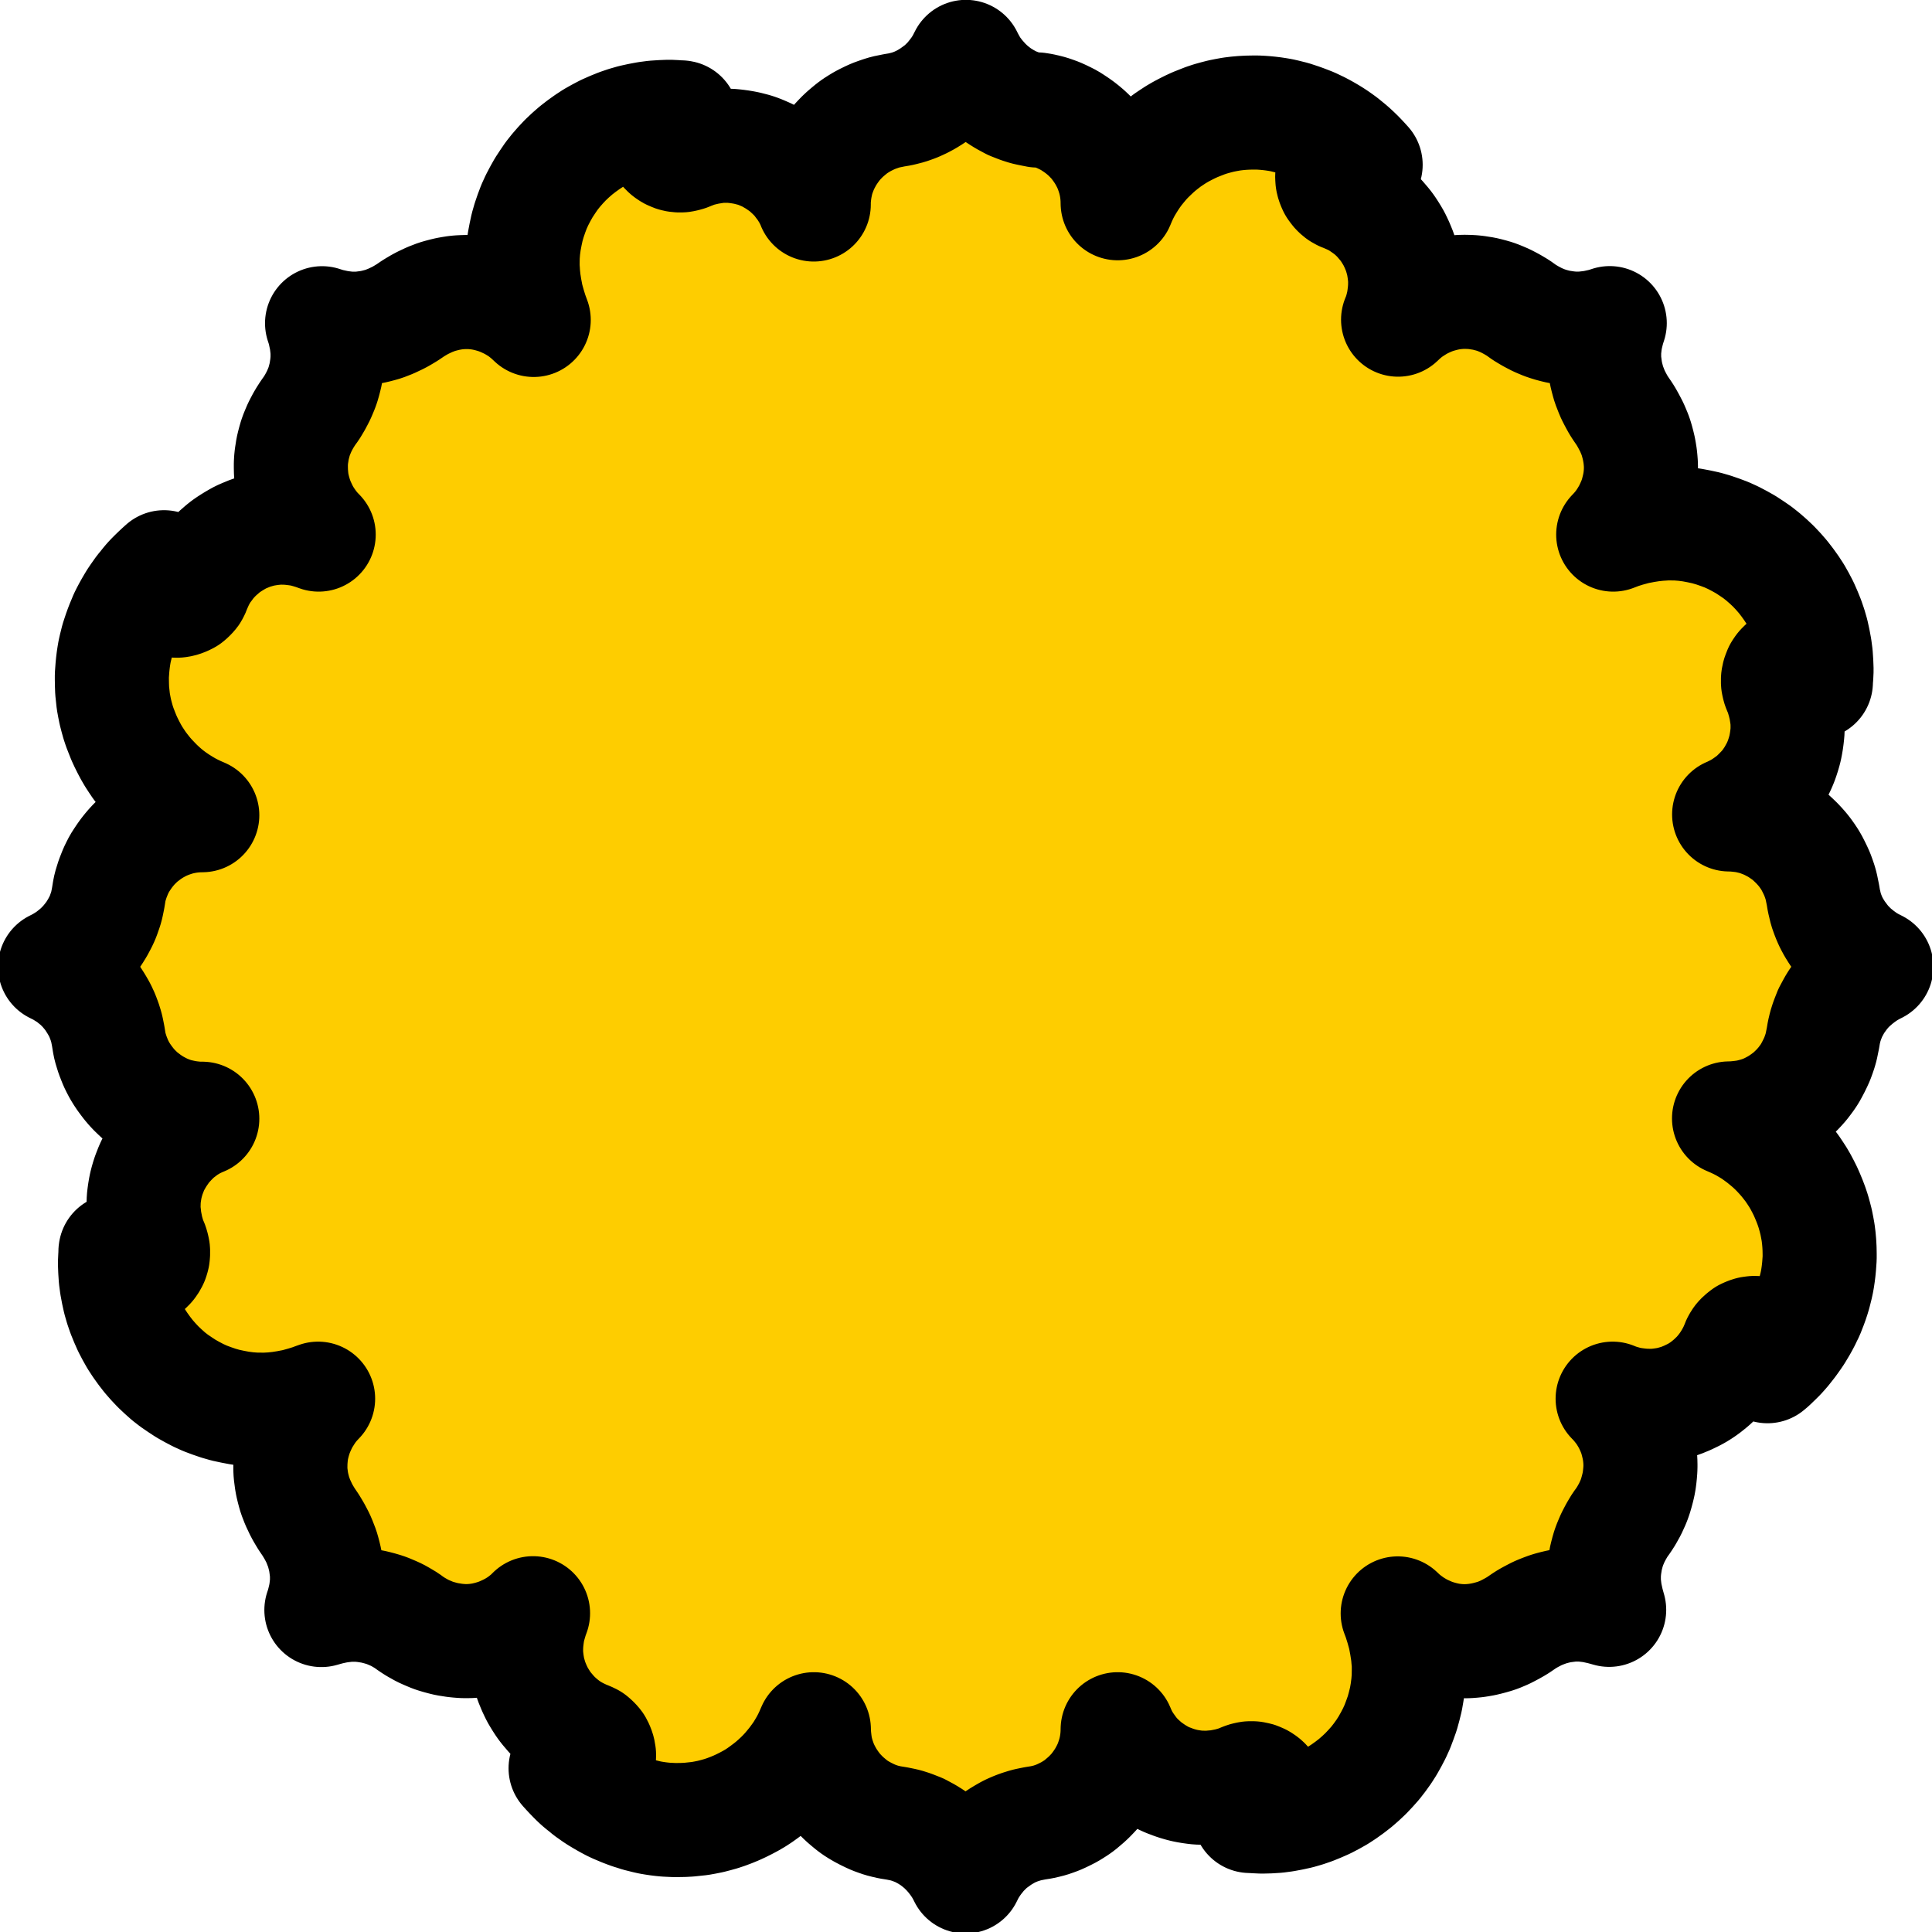<svg width="20" height="20" version="1.1" xmlns="http://www.w3.org/2000/svg">
 <path d="m10.737 1.144v-0.001l-0.03-0.005-0.03-0.006-0.029-0.006-0.03-0.007-0.029-0.009-0.028-0.009-0.029-0.011-0.028-0.011-0.028-0.011-0.026-0.014-0.026-0.014-0.026-0.014-0.025-0.016-0.025-0.015-0.025-0.018-0.024-0.018-0.024-0.019-0.023-0.019-0.022-0.019-0.021-0.021-0.021-0.02-0.04-0.045-0.02-0.023-0.019-0.024-0.018-0.024-0.018-0.024-0.016-0.025-0.03-0.053-0.014-0.026-0.014-0.028-0.028 0.055-0.015 0.026-0.016 0.026-0.016 0.025-0.018 0.024-0.018 0.025-0.019 0.023-0.019 0.024-0.02 0.023-0.021 0.021-0.021 0.021-0.021 0.02-0.023 0.02-0.024 0.019-0.048 0.035-0.025 0.018-0.025 0.015-0.025 0.016-0.026 0.014-0.026 0.014-0.028 0.013-0.028 0.013-0.028 0.011-0.028 0.01-0.029 0.01-0.058 0.015-0.03 0.007-0.03 0.005-0.03 0.005-0.088 0.018-0.043 0.013-0.041 0.014-0.041 0.015-0.04 0.018-0.039 0.019-0.038 0.02-0.038 0.023-0.036 0.023-0.034 0.025-0.034 0.028-0.033 0.028-0.031 0.029-0.03 0.031-0.029 0.031-0.026 0.033-0.026 0.035-0.024 0.035-0.023 0.036-0.021 0.038-0.02 0.038-0.018 0.039-0.016 0.04-0.015 0.041-0.013 0.041-0.01 0.043-0.009 0.043-0.007 0.044-5e-3 0.044-0.004 0.045v0.045-0.001l-0.014-0.034-0.033-0.065-0.019-0.031-0.019-0.03-0.02-0.03-0.023-0.029-0.021-0.029-0.024-0.028-0.025-0.026-0.025-0.025-0.026-0.024-0.026-0.024-0.029-0.023-0.029-0.021-0.029-0.02-0.03-0.02-0.031-0.018-0.031-0.018-0.031-0.016-0.034-0.015-0.033-0.014-0.034-0.013-0.034-0.011-0.035-0.009-0.035-0.009-0.035-0.007-0.036-0.006-0.036-0.005-0.036-0.004-0.036-0.003h-0.063l-0.025 0.001-0.026 0.001-0.025 0.003-0.026 0.004-0.025 0.004-0.026 0.004-0.025 0.005-0.026 0.006-0.025 0.006-0.025 0.006-0.024 0.007-0.025 0.009-0.023 0.009-0.024 0.009-0.023 0.01-0.019 0.006-0.02 0.005-0.02 0.004-0.021 0.001-0.019-0.001-0.02-0.003-0.019-0.005-0.035-0.015-0.016-0.01-0.015-0.011-0.014-0.013-0.013-0.014-0.011-0.015-0.01-0.016-0.007-0.018-0.007-0.018-0.004-0.019-0.004-0.019-0.001-0.02 0.001-0.02 0.004-0.02 0.004-0.019 0.007-0.018 0.007-0.018 0.01-0.015 0.011-0.015 0.013-0.014 0.014-0.014 0.015-0.011 0.016-0.009 0.018-0.009 0.018-0.006 0.019-0.005 0.02-0.003 0.019-0.001h0.009l0.006 0.001-0.029-0.001-0.033-0.003-0.065-0.003-0.078 0.003-0.076 0.005-0.076 0.01-0.075 0.014-0.073 0.016-0.073 0.021-0.07 0.024-0.069 0.028-0.068 0.03-0.065 0.034-0.064 0.036-0.061 0.04-0.06 0.043-0.058 0.045-0.055 0.048-0.053 0.05-0.05 0.053-0.048 0.055-0.046 0.058-0.041 0.06-0.04 0.061-0.036 0.064-0.034 0.065-0.031 0.068-0.026 0.069-0.024 0.07-0.021 0.073-0.016 0.074-0.014 0.074-0.01 0.076-0.006 0.076-0.001 0.079v0.036l0.003 0.038 0.002 0.036 0.008 0.075 0.006 0.038 0.006 0.038 0.007 0.036 0.007 0.038 0.009 0.036 0.01 0.036 0.01 0.035 0.011 0.036 0.011 0.035 0.025 0.068-0.035-0.033-0.036-0.031-0.038-0.03-0.04-0.028-0.041-0.025-0.041-0.024-0.044-0.021-0.044-0.02-0.045-0.018-0.046-0.015-0.046-0.013-0.046-0.011-0.048-0.009-0.048-0.006-0.048-0.004-0.049-0.001-0.039 0.001-0.039 0.002-0.039 0.004-0.038 0.006-0.039 0.007-0.038 0.009-0.038 0.01-0.038 0.011-0.073 0.028-0.07 0.033-0.034 0.018-0.034 0.02-0.033 0.02-0.031 0.021-0.031 0.021-0.033 0.02-0.034 0.02-0.034 0.018-0.07 0.033-0.036 0.014-0.036 0.014-0.038 0.011-0.038 0.01-0.038 0.009-0.039 0.007-0.038 0.005-0.039 0.005-0.039 0.003h-0.08l-0.043-0.004-0.041-0.005-0.043-0.006-0.083-0.018-0.04-0.011-0.04-0.013 0.013 0.04 0.011 0.04 0.018 0.083 0.006 0.041 0.005 0.043 0.004 0.041v0.081l-0.003 0.039-0.004 0.039-0.006 0.038-0.006 0.039-0.009 0.038-0.01 0.038-0.011 0.038-0.013 0.036-0.015 0.036-0.015 0.035-0.018 0.035-0.018 0.034-0.02 0.034-0.02 0.033-0.023 0.031-0.021 0.031-0.021 0.033-0.02 0.034-0.018 0.034-0.018 0.035-0.015 0.035-0.015 0.036-0.013 0.036-0.011 0.038-0.01 0.038-0.009 0.038-0.006 0.039-0.006 0.038-0.004 0.039-0.002 0.039v0.039l0.001 0.048 0.004 0.049 0.005 0.048 0.009 0.048 0.011 0.046 0.013 0.046 0.015 0.046 0.018 0.045 0.02 0.044 0.021 0.043 0.024 0.043 0.026 0.04 0.028 0.04 0.029 0.038 0.031 0.036 0.033 0.034-0.044-0.016-0.045-0.014-0.046-0.013-0.048-0.011-0.048-0.007-0.049-0.006-0.048-0.004-0.048-0.001h-0.038l-0.038 0.003-0.038 0.004-0.036 5e-3 -0.036 0.006-0.036 0.007-0.036 0.01-0.035 0.01-0.035 0.011-0.034 0.014-0.034 0.014-0.034 0.015-0.033 0.018-0.031 0.018-0.031 0.019-0.031 0.02-0.03 0.021-0.029 0.023-0.055 0.048-0.026 0.025-0.025 0.026-0.025 0.028-0.024 0.029-0.021 0.029-0.023 0.03-0.02 0.03-0.019 0.033-0.018 0.033-0.016 0.033-0.015 0.034-0.015 0.035-0.005 0.014-0.007 0.014-0.007 0.013-0.009 0.011-0.01 0.011-0.01 0.01-0.011 0.01-0.011 0.009-0.013 0.007-0.013 0.006-0.014 0.006-0.014 5e-3 -0.014 0.004-0.015 0.003-0.015 0.002h-0.015l-0.02-0.001-0.019-0.003-0.019-5e-3 -0.018-0.006-0.017-0.009-0.016-0.01-0.015-0.011-0.014-0.013-0.013-0.014-0.011-0.015-0.01-0.016-0.009-0.016-0.006-0.019-0.005-0.019-0.002-0.019-0.001-0.02 0.001-0.021 0.004-0.021 0.006-0.02 0.007-0.02 0.01-0.019 0.013-0.018 0.014-0.016 0.015-0.015-0.031 0.028-0.03 0.028-0.03 0.029-0.029 0.029-0.028 0.03-0.026 0.031-0.026 0.033-0.026 0.031-0.024 0.034-0.024 0.034-0.023 0.034-0.021 0.035-0.021 0.036-0.02 0.036-0.019 0.036-0.018 0.036-0.016 0.039-0.016 0.038-0.015 0.039-0.014 0.039-0.013 0.039-0.013 0.04-0.02 0.08-0.009 0.04-0.007 0.041-0.006 0.04-0.005 0.041-0.004 0.041-0.003 0.041-0.003 0.041v0.043l0.001 0.056 0.002 0.058 0.006 0.056 0.006 0.056 0.01 0.055 0.011 0.055 0.014 0.054 0.015 0.054 0.018 0.054 0.02 0.051 0.021 0.053 0.023 0.05 0.025 0.05 0.026 0.049 0.028 0.048 0.03 0.046 0.031 0.046 0.034 0.044 0.035 0.044 0.036 0.041 0.038 0.04 0.039 0.04 0.041 0.038 0.041 0.036 0.044 0.035 0.045 0.033 0.046 0.031 0.048 0.03 0.049 0.029 0.05 0.026 0.05 0.024 0.053 0.023-0.045 0.001-0.044 0.003-0.045 5e-3 -0.043 0.007-0.044 0.009-0.043 0.011-0.041 0.013-0.04 0.014-0.04 0.016-0.04 0.018-0.038 0.02-0.038 0.021-0.036 0.023-0.035 0.024-0.034 0.026-0.034 0.026-0.031 0.029-0.031 0.03-0.029 0.031-0.028 0.033-0.026 0.033-0.025 0.035-0.024 0.036-0.023 0.036-0.02 0.039-0.019 0.039-0.016 0.04-0.016 0.041-0.013 0.041-0.013 0.043-0.009 0.044-0.007 0.044-0.005 0.03-0.006 0.03-0.006 0.029-0.007 0.03-0.009 0.029-0.01 0.028-0.01 0.029-0.011 0.028-0.013 0.028-0.013 0.026-0.014 0.026-0.014 0.026-0.016 0.025-0.015 0.025-0.018 0.025-0.018 0.024-0.019 0.024-0.019 0.023-0.02 0.023-0.02 0.021-0.021 0.021-0.021 0.02-0.023 0.02-0.023 0.019-0.024 0.019-0.024 0.019-0.024 0.016-0.025 0.016-0.026 0.016-0.026 0.015-0.026 0.014-0.028 0.014 0.028 0.014 0.028 0.014 0.026 0.015 0.025 0.016 0.026 0.016 0.024 0.016 0.025 0.019 0.023 0.019 0.024 0.019 0.023 0.02 0.021 0.021 0.021 0.021 0.02 0.021 0.019 0.023 0.02 0.024 0.018 0.023 0.018 0.025 0.016 0.025 0.016 0.025 0.015 0.025 0.015 0.026 0.014 0.026 0.013 0.028 0.013 0.028 0.01 0.028 0.011 0.028 0.009 0.029 0.009 0.029 0.007 0.029 0.006 0.03 0.006 0.03 0.005 0.03 0.007 0.044 0.009 0.044 0.013 0.043 0.013 0.041 0.016 0.041 0.016 0.04 0.019 0.039 0.02 0.038 0.023 0.038 0.024 0.036 0.025 0.034 0.026 0.034 0.028 0.033 0.029 0.031 0.031 0.03 0.031 0.029 0.034 0.026 0.034 0.026 0.035 0.024 0.036 0.023 0.038 0.021 0.038 0.02 0.039 0.018 0.04 0.016 0.041 0.015 0.041 0.012 0.043 0.01 0.043 0.009 0.044 0.007 0.044 5e-3 0.045 0.004h0.045l-0.034 0.014-0.033 0.016-0.033 0.016-0.063 0.038-0.029 0.02-0.03 0.023-0.028 0.021-0.028 0.024-0.026 0.025-0.025 0.025-0.024 0.026-0.024 0.026-0.023 0.029-0.021 0.029-0.02 0.029-0.02 0.03-0.018 0.031-0.018 0.031-0.016 0.031-0.015 0.034-0.013 0.033-0.013 0.034-0.011 0.034-0.01 0.035-0.009 0.035-0.007 0.035-0.006 0.036-0.005 0.036-0.004 0.036-0.001 0.036-0.001 0.038v0.025l0.001 0.025 0.003 0.026 0.003 0.025 0.002 0.026 0.004 0.025 0.005 0.026 0.005 0.025 0.005 0.026 0.006 0.025 0.007 0.025 0.007 0.024 0.007 0.025 0.009 0.024 0.009 0.022 0.01 0.023 0.006 0.019 0.005 0.02 0.004 0.02 0.001 0.021-0.001 0.019-0.002 0.02-0.005 0.019-0.006 0.018-0.009 0.018-0.01 0.016-0.011 0.015-0.013 0.014-0.014 0.013-0.015 0.011-0.016 0.01-0.035 0.015-0.019 0.004-0.019 0.004-0.02 0.001-0.02-0.001-0.02-0.004-0.019-0.004-0.018-0.007-0.016-0.007-0.016-0.01-0.015-0.011-0.014-0.013-0.014-0.014-0.011-0.015-0.009-0.016-0.009-0.018-0.006-0.018-0.005-0.019-0.002-0.02-0.001-0.019v-0.009l0.001-0.006-0.001 0.029-0.002 0.031-0.003 0.065 0.003 0.078 0.005 0.076 0.01 0.076 0.014 0.075 0.016 0.073 0.021 0.073 0.024 0.07 0.028 0.069 0.03 0.068 0.034 0.065 0.036 0.064 0.04 0.061 0.043 0.06 0.045 0.058 0.048 0.055 0.05 0.053 0.053 0.05 0.055 0.049 0.058 0.045 0.06 0.041 0.061 0.04 0.064 0.036 0.065 0.034 0.068 0.031 0.069 0.026 0.07 0.024 0.073 0.021 0.074 0.016 0.074 0.014 0.076 0.01 0.076 0.006 0.079 0.001h0.036l0.038-0.002 0.036-0.002 0.075-0.008 0.038-0.006 0.038-0.006 0.036-0.007 0.038-0.007 0.036-0.009 0.036-0.01 0.035-0.01 0.036-0.011 0.035-0.011 0.034-0.013 0.034-0.012-0.033 0.035-0.031 0.036-0.03 0.039-0.026 0.039-0.026 0.041-0.024 0.041-0.021 0.044-0.02 0.044-0.018 0.045-0.015 0.046-0.013 0.046-0.011 0.046-0.009 0.048-0.005 0.048-0.004 0.049-0.001 0.048v0.039l0.002 0.039 0.005 0.039 0.005 0.038 0.007 0.039 0.009 0.038 0.01 0.038 0.011 0.038 0.014 0.036 0.014 0.036 0.033 0.07 0.018 0.034 0.02 0.034 0.02 0.033 0.021 0.031 0.021 0.031 0.02 0.033 0.02 0.034 0.018 0.034 0.018 0.035 0.015 0.035 0.014 0.036 0.014 0.036 0.011 0.038 0.01 0.038 0.009 0.038 0.007 0.039 0.005 0.038 0.005 0.039 0.003 0.039v0.081l-0.004 0.041-0.005 0.043-0.006 0.041-0.009 0.041-0.01 0.041-0.011 0.041-0.013 0.039 0.039-0.011 0.04-0.011 0.041-0.009 0.043-0.009 0.043-0.006 0.043-5e-3 0.043-0.004h0.08l0.039 0.003 0.039 0.004 0.038 0.006 0.039 0.006 0.038 0.009 0.038 0.01 0.038 0.011 0.036 0.012 0.036 0.015 0.035 0.015 0.035 0.016 0.034 0.019 0.034 0.02 0.033 0.02 0.031 0.023 0.031 0.021 0.033 0.021 0.034 0.019 0.034 0.019 0.035 0.016 0.035 0.015 0.036 0.015 0.036 0.012 0.038 0.011 0.038 0.01 0.038 0.009 0.039 0.006 0.038 0.006 0.039 0.004 0.039 0.003 0.039 0.001 0.049-0.001 0.048-0.004 0.048-0.006 0.048-0.009 0.046-0.011 0.046-0.013 0.046-0.015 0.045-0.018 0.044-0.02 0.043-0.021 0.043-0.024 0.04-0.025 0.04-0.028 0.038-0.03 0.036-0.03 0.034-0.034-0.016 0.044-0.014 0.046-0.013 0.046-0.011 0.048-0.007 0.048-0.006 0.049-0.004 0.048-0.001 0.048v0.038l0.003 0.038 0.004 0.038 5e-3 0.036 0.006 0.036 0.007 0.036 0.01 0.036 0.01 0.035 0.011 0.035 0.014 0.034 0.014 0.034 0.016 0.034 0.016 0.033 0.018 0.031 0.019 0.031 0.02 0.031 0.021 0.03 0.023 0.029 0.024 0.028 0.024 0.028 0.025 0.026 0.026 0.025 0.028 0.025 0.029 0.024 0.029 0.023 0.03 0.021 0.03 0.02 0.033 0.019 0.033 0.018 0.033 0.016 0.034 0.016 0.035 0.014 0.014 0.006 0.014 0.006 0.013 0.007 0.011 0.009 0.011 0.01 0.01 0.01 0.01 0.011 0.009 0.011 0.007 0.012 0.006 0.013 0.006 0.014 5e-3 0.014 0.004 0.014 0.002 0.015 0.003 0.015v0.015l-0.001 0.02-0.003 0.019-5e-3 0.019-0.006 0.018-0.009 0.018-0.01 0.016-0.011 0.015-0.013 0.014-0.014 0.013-0.015 0.011-0.016 0.01-0.016 0.009-0.019 0.006-0.019 5e-3 -0.019 0.003-0.02 0.001-0.021-0.001-0.021-0.004-0.02-0.006-0.02-0.007-0.019-0.01-0.018-0.012-0.016-0.014-0.015-0.015 0.028 0.031 0.028 0.03 0.029 0.03 0.029 0.029 0.03 0.028 0.031 0.026 0.033 0.026 0.031 0.026 0.034 0.024 0.034 0.024 0.034 0.022 0.035 0.021 0.036 0.021 0.036 0.02 0.036 0.019 0.038 0.018 0.038 0.016 0.038 0.016 0.039 0.015 0.039 0.014 0.039 0.012 0.04 0.013 0.08 0.02 0.04 0.009 0.041 0.007 0.04 0.006 0.041 5e-3 0.041 0.004 0.041 0.002 0.043 0.002h0.041l0.058-0.001 0.056-0.003 0.113-0.012 0.055-0.01 0.055-0.011 0.054-0.014 0.054-0.015 0.054-0.018 0.053-0.02 0.051-0.021 0.05-0.023 0.05-0.025 0.049-0.026 0.048-0.028 0.046-0.03 0.046-0.033 0.044-0.033 0.044-0.035 0.041-0.036 0.041-0.038 0.039-0.039 0.038-0.041 0.036-0.043 0.035-0.043 0.033-0.045 0.033-0.046 0.029-0.048 0.029-0.049 0.026-0.05 0.024-0.051 0.023-0.053 0.001 0.045 0.004 0.045 5e-3 0.044 0.006 0.044 0.009 0.043 0.011 0.043 0.013 0.041 0.014 0.041 0.016 0.04 0.018 0.039 0.02 0.038 0.021 0.038 0.023 0.036 0.024 0.035 0.026 0.035 0.026 0.033 0.029 0.031 0.03 0.031 0.031 0.029 0.033 0.028 0.034 0.028 0.034 0.025 0.036 0.023 0.038 0.022 0.038 0.02 0.039 0.019 0.04 0.018 0.041 0.015 0.041 0.014 0.043 0.011 0.044 0.01 0.044 0.007 0.03 5e-3 0.03 0.006 0.029 0.006 0.03 0.007 0.029 0.009 0.028 0.009 0.029 0.011 0.028 0.011 0.028 0.011 0.026 0.014 0.026 0.014 0.026 0.014 0.025 0.016 0.025 0.015 0.025 0.018 0.024 0.018 0.024 0.019 0.045 0.038 0.021 0.021 0.021 0.021 0.02 0.021 0.02 0.023 0.02 0.023 0.018 0.024 0.019 0.024 0.016 0.024 0.018 0.025 0.015 0.026 0.015 0.026 0.014 0.026 0.014 0.028 0.014-0.028 0.014-0.028 0.015-0.026 0.016-0.025 0.016-0.026 0.018-0.024 0.018-0.025 0.019-0.023 0.019-0.024 0.02-0.023 0.043-0.043 0.021-0.02 0.023-0.02 0.024-0.019 0.048-0.035 0.025-0.018 0.05-0.03 0.026-0.015 0.026-0.014 0.028-0.013 0.028-0.012 0.028-0.011 0.028-0.01 0.029-0.009 0.029-0.009 0.03-0.007 0.029-0.006 0.03-0.006 0.03-5e-3 0.044-0.007 0.044-0.01 0.043-0.011 0.041-0.014 0.041-0.015 0.04-0.018 0.039-0.019 0.039-0.02 0.036-0.022 0.036-0.023 0.035-0.025 0.033-0.028 0.033-0.028 0.031-0.029 0.03-0.031 0.029-0.031 0.026-0.033 0.026-0.035 0.024-0.035 0.023-0.036 0.021-0.038 0.02-0.038 0.018-0.039 0.016-0.04 0.014-0.041 0.013-0.041 0.011-0.043 0.009-0.043 0.007-0.044 5e-3 -0.044 0.003-0.044 0.001-0.045 0.014 0.034 0.016 0.033 0.016 0.033 0.019 0.031 0.019 0.03 0.021 0.03 0.021 0.029 0.022 0.029 0.023 0.028 0.025 0.026 0.025 0.025 0.053 0.048 0.029 0.023 0.029 0.021 0.029 0.02 0.03 0.02 0.031 0.018 0.031 0.018 0.033 0.016 0.033 0.015 0.033 0.012 0.034 0.013 0.034 0.011 0.035 0.01 0.035 0.009 0.035 0.007 0.036 0.006 0.036 5e-3 0.036 0.004 0.036 0.001 0.038 0.001h0.025l0.025-0.001 0.026-0.003 0.025-0.002 0.026-0.002 0.026-0.004 0.025-5e-3 0.026-5e-3 0.025-5e-3 0.025-0.006 0.025-0.007 0.024-0.007 0.025-0.007 0.024-0.009 0.023-0.01 0.022-0.009 0.019-0.007 0.02-5e-3 0.02-0.004 0.021-0.001 0.02 0.001 0.019 0.004 0.019 0.004 0.035 0.015 0.016 0.01 0.015 0.011 0.014 0.013 0.012 0.014 0.011 0.015 0.01 0.016 0.015 0.035 0.008 0.038 0.001 0.02-0.001 0.02-0.004 0.02-0.004 0.019-0.015 0.035-0.01 0.016-0.011 0.015-0.012 0.014-0.014 0.012-0.015 0.011-0.016 0.009-0.018 0.009-0.018 0.006-0.019 5e-3 -0.019 0.004h-0.035l0.029 0.001 0.031 0.002 0.065 0.003 0.078-0.002 0.078-5e-3 0.075-0.01 0.075-0.014 0.073-0.016 0.073-0.021 0.07-0.024 0.069-0.028 0.068-0.03 0.065-0.034 0.064-0.036 0.061-0.04 0.06-0.043 0.058-0.045 0.055-0.048 0.053-0.05 0.05-0.053 0.049-0.055 0.045-0.058 0.043-0.06 0.039-0.061 0.036-0.064 0.034-0.065 0.031-0.068 0.026-0.069 0.025-0.07 0.02-0.073 0.018-0.073 0.013-0.075 0.01-0.076 0.006-0.076 0.001-0.079v-0.036l-0.001-0.038-0.004-0.036-0.003-0.038-5e-3 -0.038-0.006-0.038-0.006-0.038-0.007-0.036-0.007-0.038-0.009-0.036-0.01-0.036-0.01-0.036-0.011-0.035-0.011-0.035-0.012-0.034-0.013-0.034 0.035 0.033 0.036 0.031 0.039 0.029 0.039 0.028 0.041 0.025 0.041 0.024 0.044 0.021 0.044 0.02 0.045 0.018 0.046 0.015 0.046 0.013 0.046 0.011 0.048 0.009 0.048 0.006 0.049 0.004 0.048 0.001 0.039-0.001 0.039-0.003 0.039-0.004 0.038-0.006 0.039-0.007 0.038-0.009 0.038-0.01 0.038-0.011 0.036-0.012 0.036-0.015 0.035-0.015 0.035-0.018 0.034-0.018 0.034-0.019 0.033-0.02 0.063-0.043 0.033-0.021 0.034-0.019 0.034-0.018 0.035-0.018 0.035-0.015 0.036-0.014 0.038-0.014 0.036-0.011 0.038-0.01 0.038-0.009 0.039-0.007 0.039-5e-3 0.038-5e-3 0.039-0.003h0.081l0.041 0.004 0.043 5e-3 0.041 0.006 0.041 0.009 0.041 0.009 0.041 0.011 0.039 0.011-0.011-0.039-0.011-0.041-0.009-0.041-0.009-0.041-0.006-0.041-5e-3 -0.043-0.004-0.041v-0.081l0.003-0.039 0.004-0.039 0.006-0.038 0.006-0.039 0.009-0.038 0.01-0.038 0.011-0.038 0.013-0.036 0.015-0.036 0.015-0.035 0.018-0.035 0.018-0.034 0.02-0.034 0.02-0.033 0.023-0.031 0.021-0.031 0.021-0.033 0.019-0.034 0.019-0.034 0.016-0.035 0.016-0.035 0.014-0.036 0.012-0.036 0.011-0.038 0.01-0.038 0.009-0.038 0.007-0.039 5e-3 -0.038 0.004-0.039 0.003-0.039 0.001-0.039-0.001-0.048-0.004-0.049-0.006-0.048-0.009-0.048-0.011-0.046-0.012-0.046-0.015-0.046-0.018-0.045-0.02-0.044-0.021-0.043-0.024-0.041-0.025-0.041-0.028-0.039-0.03-0.038-0.03-0.036-0.034-0.035 0.044 0.018 0.046 0.014 0.046 0.013 0.048 0.011 0.048 0.007 0.049 0.006 0.048 0.004 0.048 0.001h0.038l0.039-0.002 0.036-0.004 0.038-5e-3 0.036-0.006 0.036-0.007 0.036-0.01 0.035-0.01 0.035-0.011 0.034-0.014 0.034-0.014 0.033-0.016 0.033-0.016 0.033-0.018 0.031-0.019 0.03-0.02 0.029-0.021 0.029-0.023 0.029-0.024 0.026-0.024 0.026-0.025 0.026-0.026 0.024-0.028 0.024-0.029 0.022-0.029 0.021-0.03 0.02-0.031 0.019-0.031 0.018-0.033 0.018-0.034 0.015-0.034 0.015-0.035 5e-3 -0.014 0.007-0.013 0.007-0.012 0.009-0.013 0.01-0.011 0.01-0.01 0.011-0.009 0.011-0.009 0.012-0.009 0.013-0.006 0.014-0.006 0.014-5e-3 0.014-0.004 0.015-0.002 0.015-0.002h0.015l0.02 0.001 0.019 0.003 0.019 5e-3 0.018 0.006 0.018 0.009 0.016 0.01 0.015 0.011 0.014 0.013 0.012 0.014 0.011 0.015 0.01 0.016 0.009 0.016 0.006 0.019 5e-3 0.019 0.003 0.019 0.001 0.02-0.001 0.021-0.004 0.021-0.006 0.02-0.007 0.019-0.01 0.019-0.013 0.018-0.014 0.016-0.015 0.014 0.031-0.026 0.03-0.029 0.03-0.029 0.029-0.029 0.028-0.031 0.026-0.03 0.026-0.033 0.026-0.033 0.024-0.033 0.024-0.034 0.023-0.034 0.021-0.035 0.021-0.035 0.02-0.036 0.019-0.036 0.018-0.038 0.018-0.036 0.015-0.039 0.015-0.038 0.014-0.039 0.013-0.039 0.012-0.04 0.01-0.039 0.01-0.04 0.009-0.041 0.007-0.04 0.006-0.041 5e-3 -0.04 0.004-0.041 0.003-0.041 0.003-0.043v-0.041l-0.001-0.058-0.003-0.056-5e-3 -0.056-0.007-0.056-0.01-0.055-0.011-0.055-0.014-0.054-0.015-0.054-0.018-0.054-0.02-0.053-0.021-0.051-0.022-0.05-0.025-0.05-0.026-0.049-0.028-0.048-0.03-0.046-0.031-0.046-0.034-0.044-0.035-0.044-0.036-0.041-0.038-0.041-0.039-0.039-0.041-0.038-0.043-0.036-0.043-0.035-0.045-0.033-0.046-0.033-0.048-0.029-0.049-0.029-0.05-0.026-0.051-0.024-0.053-0.023 0.045-0.001 0.045-0.004 0.044-5e-3 0.044-0.006 0.043-0.009 0.043-0.011 0.041-0.012 0.041-0.014 0.04-0.016 0.039-0.018 0.038-0.02 0.038-0.021 0.036-0.023 0.035-0.024 0.035-0.026 0.033-0.026 0.031-0.029 0.031-0.03 0.029-0.031 0.029-0.033 0.026-0.034 0.025-0.034 0.024-0.036 0.021-0.038 0.02-0.038 0.019-0.039 0.018-0.04 0.015-0.041 0.014-0.041 0.012-0.043 0.009-0.044 0.009-0.044 5e-3 -0.03 5e-3 -0.03 0.007-0.029 0.007-0.03 0.009-0.029 0.009-0.028 0.011-0.029 0.011-0.028 0.011-0.028 0.014-0.026 0.014-0.026 0.014-0.026 0.015-0.025 0.016-0.025 0.018-0.025 0.035-0.048 0.02-0.023 0.019-0.023 0.021-0.021 0.02-0.021 0.023-0.02 0.023-0.02 0.023-0.02 0.024-0.018 0.024-0.019 0.024-0.016 0.025-0.018 0.026-0.015 0.026-0.015 0.026-0.014 0.028-0.014-0.055-0.028-0.026-0.015-0.026-0.016-0.025-0.016-0.024-0.018-0.025-0.018-0.023-0.019-0.024-0.019-0.023-0.02-0.043-0.043-0.02-0.021-0.02-0.023-0.019-0.024-0.018-0.024-0.018-0.024-0.018-0.025-0.015-0.025-0.016-0.025-0.014-0.026-0.014-0.026-0.013-0.028-0.012-0.028-0.011-0.028-0.01-0.028-0.01-0.029-0.007-0.029-0.007-0.03-0.007-0.029-0.01-0.06-0.018-0.088-0.012-0.043-0.014-0.041-0.015-0.041-0.018-0.04-0.019-0.039-0.02-0.039-0.021-0.036-0.024-0.036-0.025-0.035-0.026-0.033-0.029-0.033-0.029-0.031-0.031-0.03-0.031-0.029-0.033-0.028-0.035-0.025-0.035-0.024-0.036-0.024-0.038-0.02-0.038-0.02-0.039-0.018-0.04-0.016-0.041-0.015-0.041-0.013-0.085-0.02-0.044-0.006-0.044-5e-3 -0.045-0.004-0.045-0.001h0.001l0.033-0.015 0.065-0.033 0.031-0.019 0.03-0.019 0.03-0.021 0.029-0.021 0.029-0.021 0.026-0.024 0.026-0.025 0.025-0.025 0.025-0.026 0.024-0.026 0.023-0.028 0.021-0.029 0.02-0.029 0.02-0.03 0.035-0.063 0.016-0.031 0.015-0.033 0.014-0.034 0.012-0.034 0.011-0.034 0.01-0.034 0.009-0.035 0.007-0.036 0.006-0.035 5e-3 -0.036 0.004-0.036 0.003-0.036v-0.063l-0.001-0.025-0.001-0.026-0.003-0.025-0.004-0.026-0.004-0.026-0.004-0.025-5e-3 -0.026-0.006-0.025-0.006-0.025-0.007-0.025-0.007-0.024-0.007-0.025-0.009-0.024-0.009-0.023-0.01-0.023-0.007-0.019-5e-3 -0.02-0.004-0.02-0.001-0.021 0.001-0.02 0.003-0.019 5e-3 -0.019 0.007-0.018 0.007-0.018 0.01-0.016 0.011-0.015 0.013-0.014 0.014-0.013 0.015-0.011 0.016-0.01 0.018-0.007 0.018-0.007 0.019-0.004 0.019-0.004 0.02-0.001 0.02 0.001 0.02 0.004 0.019 0.004 0.018 0.007 0.018 0.007 0.015 0.01 0.015 0.011 0.015 0.013 0.013 0.014 0.011 0.015 0.009 0.016 0.009 0.018 0.006 0.018 5e-3 0.019 0.004 0.019v0.035l0.001-0.03 0.003-0.031 0.003-0.065-0.003-0.078-5e-3 -0.076-0.01-0.076-0.014-0.075-0.016-0.073-0.021-0.073-0.024-0.07-0.028-0.069-0.03-0.068-0.034-0.065-0.036-0.064-0.04-0.061-0.043-0.06-0.045-0.058-0.048-0.055-0.05-0.053-0.053-0.05-0.055-0.048-0.058-0.046-0.06-0.041-0.061-0.04-0.064-0.036-0.065-0.034-0.068-0.031-0.069-0.026-0.07-0.024-0.073-0.021-0.074-0.016-0.074-0.014-0.076-0.01-0.076-0.006-0.079-0.001h-0.036l-0.038 0.003-0.036 0.002-0.038 0.004-0.038 0.004-0.038 0.006-0.038 0.006-0.036 0.007-0.038 0.007-0.036 0.009-0.073 0.02-0.035 0.011-0.035 0.011-0.034 0.013-0.034 0.013 0.033-0.035 0.031-0.036 0.029-0.038 0.028-0.04 0.025-0.041 0.024-0.041 0.021-0.044 0.02-0.044 0.018-0.045 0.015-0.046 0.012-0.046 0.011-0.046 0.009-0.048 0.006-0.048 0.004-0.049 0.001-0.048-0.001-0.039-0.003-0.039-0.004-0.039-0.006-0.038-0.007-0.039-0.009-0.038-0.01-0.038-0.011-0.038-0.013-0.036-0.015-0.036-0.015-0.035-0.018-0.035-0.018-0.034-0.019-0.034-0.02-0.033-0.043-0.063-0.021-0.033-0.019-0.034-0.018-0.034-0.018-0.035-0.015-0.035-0.014-0.036-0.014-0.036-0.011-0.038-0.01-0.038-0.009-0.038-0.007-0.039-5e-3 -0.038-5e-3 -0.039-0.003-0.039v-0.081l0.004-0.041 5e-3 -0.043 0.006-0.041 0.009-0.041 0.01-0.041 0.011-0.04 0.013-0.04-0.039 0.013-0.041 0.011-0.041 0.009-0.041 0.009-0.043 0.006-0.043 0.005-0.043 0.004h-0.081l-0.039-0.003-0.038-0.004-0.039-0.006-0.039-0.006-0.038-0.009-0.038-0.01-0.036-0.011-0.038-0.013-0.036-0.015-0.035-0.015-0.035-0.018-0.034-0.018-0.034-0.02-0.033-0.02-0.063-0.045-0.033-0.02-0.034-0.02-0.034-0.018-0.035-0.018-0.035-0.015-0.036-0.015-0.036-0.013-0.038-0.011-0.038-0.01-0.038-0.009-0.039-0.006-0.038-0.006-0.039-0.004-0.039-0.002-0.039-0.001-0.048 0.001-0.049 0.004-0.048 0.006-0.048 0.009-0.046 0.011-0.046 0.013-0.046 0.015-0.045 0.018-0.044 0.02-0.043 0.021-0.041 0.024-0.041 0.026-0.039 0.026-0.038 0.03-0.036 0.031-0.035 0.033 0.018-0.044 0.014-0.045 0.012-0.046 0.011-0.048 0.007-0.048 0.006-0.049 0.004-0.048 0.001-0.048v-0.038l-0.003-0.038-0.004-0.038-5e-3 -0.036-0.006-0.036-0.007-0.036-0.01-0.036-0.01-0.035-0.011-0.035-0.014-0.034-0.014-0.034-0.016-0.034-0.016-0.033-0.018-0.031-0.019-0.031-0.02-0.031-0.021-0.03-0.023-0.029-0.024-0.028-0.024-0.028-0.025-0.026-0.026-0.025-0.028-0.025-0.029-0.024-0.029-0.021-0.03-0.021-0.031-0.021-0.031-0.019-0.033-0.018-0.034-0.016-0.034-0.015-0.035-0.015-0.014-0.005-0.012-0.007-0.013-0.007-0.012-0.009-0.011-0.01-0.01-0.01-0.018-0.023-0.009-0.013-0.006-0.013-0.006-0.014-5e-3 -0.014-0.004-0.014-0.003-0.015-0.001-0.015-0.001-0.015 0.001-0.02 0.003-0.019 5e-3 -0.019 0.006-0.018 0.009-0.018 0.01-0.016 0.011-0.015 0.012-0.014 0.014-0.013 0.015-0.011 0.016-0.01 0.016-0.009 0.019-0.006 0.019-0.005 0.019-0.002 0.02-0.001 0.021 0.001 0.021 0.004 0.02 0.006 0.02 0.007 0.019 0.01 0.018 0.013 0.016 0.014 0.016 0.015-0.028-0.031-0.028-0.03-0.029-0.03-0.03-0.029-0.03-0.028-0.03-0.026-0.065-0.053-0.033-0.024-0.034-0.024-0.035-0.023-0.034-0.021-0.036-0.021-0.036-0.02-0.036-0.019-0.038-0.018-0.038-0.018-0.038-0.015-0.039-0.015-0.039-0.014-0.039-0.013-0.04-0.013-0.08-0.02-0.04-0.009-0.041-0.007-0.04-0.006-0.041-0.005-0.041-0.004-0.041-0.003-0.041-0.002h-0.043l-0.056 0.001-0.058 0.003-0.056 0.005-0.056 0.007-0.055 0.01-0.055 0.011-0.054 0.014-0.054 0.015-0.054 0.018-0.051 0.02-0.053 0.021-0.05 0.023-0.05 0.025-0.049 0.026-0.048 0.028-0.046 0.03-0.046 0.031-0.044 0.034-0.044 0.035-0.041 0.036-0.04 0.038-0.04 0.039-0.038 0.041-0.036 0.043-0.035 0.043-0.033 0.045-0.031 0.046-0.03 0.048-0.029 0.049-0.026 0.05-0.024 0.051-0.022 0.053-0.001-0.045-0.003-0.045-5e-3 -0.044-0.007-0.044-0.009-0.043-0.011-0.043-0.013-0.041-0.014-0.041-0.016-0.04-0.018-0.039-0.02-0.038-0.021-0.038-0.023-0.036-0.024-0.035-0.026-0.035-0.026-0.033-0.029-0.031-0.03-0.031-0.031-0.029-0.033-0.028-0.033-0.026-0.035-0.025-0.036-0.024-0.036-0.023-0.039-0.02-0.039-0.019-0.04-0.018-0.041-0.015-0.041-0.014-0.043-0.011-0.044-0.01-0.044-0.007z" fill="#fecd00" fill-rule="evenodd" stroke="#000" stroke-linecap="round" stroke-linejoin="round" stroke-width="1.181"/>
</svg>
